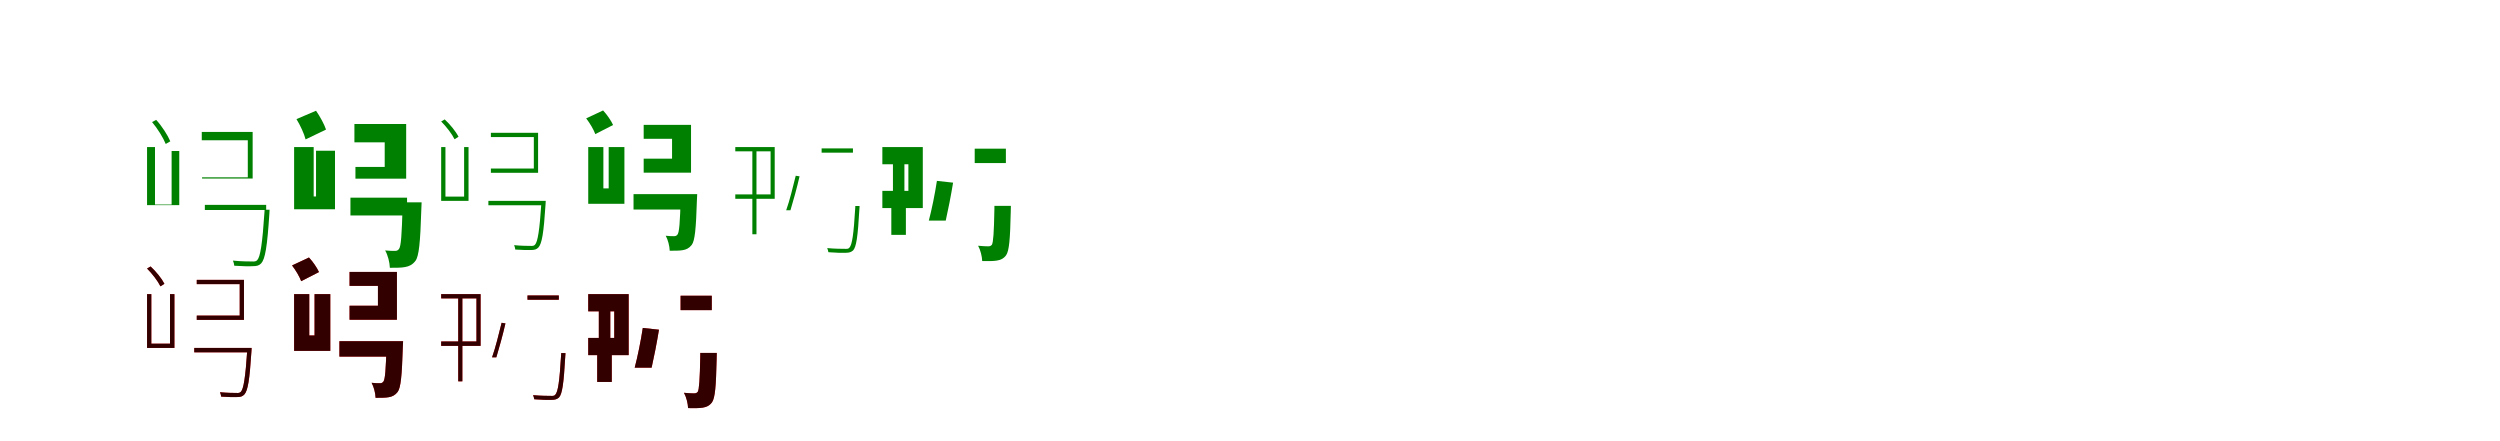 <?xml version="1.0" encoding="UTF-8"?>
<svg width="1700" height="300" xmlns="http://www.w3.org/2000/svg">
<rect width="100%" height="100%" fill="white"/>
<g fill="green" transform="translate(100 100) scale(0.1 -0.1)"><path d="M0.0 0.0V-395.0H219.0V-27.0H167.0V-391.0H54.0V0.0ZM372.0 103.0V46.0H685.0V-206.0H374.0V-214.0H718.0V103.0ZM393.0 -393.0V-428.0H810.0V-393.0ZM799.0 -426.0V-434.0C784.0 -662.0 770.0 -747.0 749.0 -769.0C741.0 -778.0 730.0 -779.0 711.0 -778.0C694.0 -778.0 641.0 -778.0 584.0 -772.0C589.0 -783.0 592.0 -797.0 593.0 -807.0C643.0 -810.0 694.0 -812.0 718.0 -810.0C747.0 -810.0 761.0 -806.0 776.0 -791.0C803.0 -761.0 817.0 -682.0 832.0 -449.0C833.0 -441.0 833.0 -426.0 833.0 -426.0ZM34.0 170.0C72.0 125.0 110.0 63.0 127.0 21.0L158.0 39.0C141.0 80.0 102.0 141.0 62.0 185.0Z"/></g>
<g fill="green" transform="translate(200 100) scale(0.1 -0.1)"><path d="M0.0 0.0V-423.0H278.0V-25.0H149.0V-336.0H133.0V0.0ZM410.0 157.0V32.0H616.0V-135.0H417.0V-215.0H762.0V157.0ZM383.0 -344.0V-465.0H768.0V-344.0ZM738.0 -376.0V-396.0C732.0 -602.0 727.0 -675.0 713.0 -693.0C705.0 -704.0 697.0 -706.0 685.0 -706.0C670.0 -706.0 648.0 -706.0 619.0 -703.0C637.0 -734.0 650.0 -784.0 651.0 -821.0C691.0 -821.0 730.0 -821.0 754.0 -816.0C782.0 -811.0 804.0 -801.0 825.0 -774.0C849.0 -742.0 858.0 -650.0 865.0 -425.0C866.0 -409.0 867.0 -376.0 867.0 -376.0ZM16.0 190.0C42.0 148.0 69.0 89.0 78.0 52.0L217.0 119.0C205.0 155.0 176.0 208.0 149.0 247.0Z"/></g>
<g fill="green" transform="translate(300 100) scale(0.1 -0.1)"><path d="M0.0 0.0V-366.0H186.0V0.0H156.0V-337.0H29.0V0.0ZM338.0 97.0V68.0H630.0V-146.0H338.0V-175.0H659.0V97.0ZM321.0 -366.0V-396.0H693.0V-366.0ZM682.0 -366.0V-373.0C669.0 -571.0 656.0 -645.0 638.0 -664.0C631.0 -672.0 622.0 -673.0 605.0 -672.0C591.0 -672.0 545.0 -672.0 496.0 -667.0C500.0 -676.0 503.0 -688.0 504.0 -697.0C547.0 -700.0 591.0 -701.0 611.0 -700.0C636.0 -700.0 648.0 -696.0 661.0 -683.0C685.0 -657.0 697.0 -588.0 710.0 -386.0C711.0 -379.0 711.0 -366.0 711.0 -366.0ZM0.0 174.0C36.0 138.0 74.0 88.0 91.0 53.0L118.0 70.0C101.0 104.0 62.0 153.0 24.0 188.0Z"/></g>
<g fill="green" transform="translate(400 100) scale(0.1 -0.1)"><path d="M0.0 0.0V-386.0H246.0V0.0H139.0V-281.0H103.0V0.0ZM377.0 151.0V56.0H570.0V-79.0H377.0V-174.0H699.0V151.0ZM308.0 -320.0V-425.0H651.0V-320.0ZM629.0 -320.0V-337.0C624.0 -516.0 619.0 -579.0 607.0 -595.0C600.0 -604.0 593.0 -606.0 583.0 -606.0C570.0 -606.0 551.0 -606.0 527.0 -603.0C542.0 -630.0 553.0 -673.0 554.0 -705.0C589.0 -705.0 622.0 -705.0 643.0 -701.0C667.0 -697.0 686.0 -688.0 704.0 -665.0C725.0 -637.0 733.0 -557.0 739.0 -362.0C740.0 -348.0 741.0 -320.0 741.0 -320.0ZM-14.0 195.0C11.0 163.0 38.0 117.0 48.0 88.0L169.0 150.0C156.0 179.0 128.0 220.0 101.0 249.0Z"/></g>
<g fill="green" transform="translate(500 100) scale(0.1 -0.1)"><path d="M0.0 0.0V-29.0H240.0V-322.0H0.0V-352.0H268.0V0.0ZM116.0 -11.0V-320.0V-593.0H144.0V-320.0V-11.0ZM587.0 -9.0V-38.0H800.0V-9.0ZM816.0 -401.0V-408.0C805.0 -597.0 794.0 -665.0 776.0 -684.0C770.0 -692.0 761.0 -693.0 743.0 -692.0C728.0 -692.0 678.0 -692.0 625.0 -687.0C629.0 -696.0 632.0 -708.0 633.0 -715.0C680.0 -719.0 728.0 -720.0 750.0 -719.0C776.0 -719.0 788.0 -714.0 801.0 -703.0C823.0 -679.0 833.0 -613.0 844.0 -420.0C845.0 -414.0 845.0 -401.0 845.0 -401.0ZM411.0 -195.0C393.0 -269.0 368.0 -369.0 346.0 -430.0H375.0C393.0 -371.0 420.0 -274.0 437.0 -199.0Z"/></g>
<g fill="green" transform="translate(600 100) scale(0.1 -0.1)"><path d="M0.0 0.0V-117.0H177.0V-298.0H0.0V-415.0H275.0V0.0ZM72.0 -58.0V-339.0H61.0V-597.0H160.0V-339.0H150.0V-58.0ZM628.0 -11.0V-109.0H840.0V-11.0ZM762.0 -400.0V-418.0C759.0 -586.0 754.0 -648.0 745.0 -664.0C738.0 -673.0 730.0 -675.0 719.0 -675.0C706.0 -675.0 681.0 -674.0 651.0 -671.0C667.0 -699.0 678.0 -744.0 679.0 -775.0C718.0 -776.0 755.0 -776.0 778.0 -772.0C803.0 -768.0 825.0 -759.0 842.0 -735.0C862.0 -705.0 869.0 -630.0 873.0 -444.0C873.0 -430.0 874.0 -400.0 874.0 -400.0ZM371.0 -230.0C358.0 -317.0 335.0 -429.0 316.0 -500.0H431.0C446.0 -435.0 467.0 -328.0 481.0 -242.0Z"/></g>
<g fill="red" transform="translate(100 200) scale(0.1 -0.1)"><path d="M0.0 0.0V-366.0H186.0V0.0H156.0V-337.0H29.0V0.0ZM338.0 97.0V68.0H630.0V-146.0H338.0V-175.0H659.0V97.0ZM321.0 -366.0V-396.0H693.0V-366.0ZM682.0 -366.0V-373.0C669.0 -571.0 656.0 -645.0 638.0 -664.0C631.0 -672.0 622.0 -673.0 605.0 -672.0C591.0 -672.0 545.0 -672.0 496.0 -667.0C500.0 -676.0 503.0 -688.0 504.0 -697.0C547.0 -700.0 591.0 -701.0 611.0 -700.0C636.0 -700.0 648.0 -696.0 661.0 -683.0C685.0 -657.0 697.0 -588.0 710.0 -386.0C711.0 -379.0 711.0 -366.0 711.0 -366.0ZM0.0 174.0C36.0 138.0 74.0 88.0 91.0 53.0L118.0 70.0C101.0 104.0 62.0 153.0 24.0 188.0Z"/></g>
<g fill="black" opacity=".8" transform="translate(100 200) scale(0.1 -0.1)"><path d="M0.0 0.0V-366.0H186.0V0.0H156.0V-337.0H29.0V0.0ZM338.0 97.0V68.0H630.0V-146.0H338.0V-175.0H659.0V97.0ZM321.0 -366.0V-396.0H693.0V-366.0ZM682.0 -366.0V-373.0C669.0 -571.0 656.0 -645.0 638.0 -664.0C631.0 -672.0 622.0 -673.0 605.0 -672.0C591.0 -672.0 545.0 -672.0 496.0 -667.0C500.0 -676.0 503.0 -688.0 504.0 -697.0C547.0 -700.0 591.0 -701.0 611.0 -700.0C636.0 -700.0 648.0 -696.0 661.0 -683.0C685.0 -657.0 697.0 -588.0 710.0 -386.0C711.0 -379.0 711.0 -366.0 711.0 -366.0ZM0.0 174.0C36.0 138.0 74.0 88.0 91.0 53.0L118.0 70.0C101.0 104.0 62.0 153.0 24.0 188.0Z"/></g>
<g fill="red" transform="translate(200 200) scale(0.1 -0.1)"><path d="M0.0 0.0V-386.0H246.0V0.0H139.0V-281.0H103.0V0.0ZM377.0 151.0V56.0H570.0V-79.0H377.0V-174.0H699.0V151.0ZM308.0 -320.0V-425.0H651.0V-320.0ZM629.0 -320.0V-337.0C624.0 -516.0 619.0 -579.0 607.0 -595.0C600.0 -604.0 593.0 -606.0 583.0 -606.0C570.0 -606.0 551.0 -606.0 527.0 -603.0C542.0 -630.0 553.0 -673.0 554.0 -705.0C589.0 -705.0 622.0 -705.0 643.0 -701.0C667.0 -697.0 686.0 -688.0 704.0 -665.0C725.0 -637.0 733.0 -557.0 739.0 -362.0C740.0 -348.0 741.0 -320.0 741.0 -320.0ZM-14.0 195.0C11.0 163.0 38.0 117.0 48.0 88.0L169.0 150.0C156.0 179.0 128.0 220.0 101.0 249.0Z"/></g>
<g fill="black" opacity=".8" transform="translate(200 200) scale(0.1 -0.1)"><path d="M0.0 0.0V-386.0H246.0V0.0H139.0V-281.0H103.0V0.0ZM377.0 151.0V56.0H570.0V-79.0H377.0V-174.0H699.0V151.0ZM308.0 -320.0V-425.0H651.0V-320.0ZM629.0 -320.0V-337.0C624.0 -516.0 619.0 -579.0 607.0 -595.0C600.0 -604.0 593.0 -606.0 583.0 -606.0C570.0 -606.0 551.0 -606.0 527.0 -603.0C542.0 -630.0 553.0 -673.0 554.0 -705.0C589.0 -705.0 622.0 -705.0 643.0 -701.0C667.0 -697.0 686.0 -688.0 704.0 -665.0C725.0 -637.0 733.0 -557.0 739.0 -362.0C740.0 -348.0 741.0 -320.0 741.0 -320.0ZM-14.0 195.0C11.0 163.0 38.0 117.0 48.0 88.0L169.0 150.0C156.0 179.0 128.0 220.0 101.0 249.0Z"/></g>
<g fill="red" transform="translate(300 200) scale(0.1 -0.1)"><path d="M0.0 0.0V-29.0H240.0V-322.0H0.0V-352.0H268.0V0.0ZM116.0 -11.0V-320.0V-593.0H144.0V-320.0V-11.0ZM587.0 -9.0V-38.0H800.0V-9.0ZM816.0 -401.0V-408.0C805.0 -597.0 794.0 -665.0 776.0 -684.0C770.0 -692.0 761.0 -693.0 743.0 -692.0C728.0 -692.0 678.0 -692.0 625.0 -687.0C629.0 -696.0 632.0 -708.0 633.0 -715.0C680.0 -719.0 728.0 -720.0 750.0 -719.0C776.0 -719.0 788.0 -714.0 801.0 -703.0C823.0 -679.0 833.0 -613.0 844.0 -420.0C845.0 -414.0 845.0 -401.0 845.0 -401.0ZM411.0 -195.0C393.0 -269.0 368.0 -369.0 346.0 -430.0H375.0C393.0 -371.0 420.0 -274.0 437.0 -199.0Z"/></g>
<g fill="black" opacity=".8" transform="translate(300 200) scale(0.1 -0.1)"><path d="M0.0 0.0V-29.0H240.0V-322.0H0.0V-352.0H268.0V0.0ZM116.0 -11.0V-320.0V-593.0H144.0V-320.0V-11.0ZM587.0 -9.0V-38.0H800.0V-9.0ZM816.0 -401.0V-408.0C805.0 -597.0 794.0 -665.0 776.0 -684.0C770.0 -692.0 761.0 -693.0 743.0 -692.0C728.0 -692.0 678.0 -692.0 625.0 -687.0C629.0 -696.0 632.0 -708.0 633.0 -715.0C680.0 -719.0 728.0 -720.0 750.0 -719.0C776.0 -719.0 788.0 -714.0 801.0 -703.0C823.0 -679.0 833.0 -613.0 844.0 -420.0C845.0 -414.0 845.0 -401.0 845.0 -401.0ZM411.0 -195.0C393.0 -269.0 368.0 -369.0 346.0 -430.0H375.0C393.0 -371.0 420.0 -274.0 437.0 -199.0Z"/></g>
<g fill="red" transform="translate(400 200) scale(0.1 -0.1)"><path d="M0.0 0.0V-117.0H177.0V-298.0H0.0V-415.0H275.0V0.0ZM72.0 -58.0V-339.0H61.0V-597.0H160.0V-339.0H150.0V-58.0ZM628.0 -11.0V-109.0H840.0V-11.0ZM762.0 -400.0V-418.0C759.0 -586.0 754.0 -648.0 745.0 -664.0C738.0 -673.0 730.0 -675.0 719.0 -675.0C706.0 -675.0 681.0 -674.0 651.0 -671.0C667.0 -699.0 678.0 -744.0 679.0 -775.0C718.0 -776.0 755.0 -776.0 778.0 -772.0C803.0 -768.0 825.0 -759.0 842.0 -735.0C862.0 -705.0 869.0 -630.0 873.0 -444.0C873.0 -430.0 874.0 -400.0 874.0 -400.0ZM371.0 -230.0C358.0 -317.0 335.0 -429.0 316.0 -500.0H431.0C446.0 -435.0 467.0 -328.0 481.0 -242.0Z"/></g>
<g fill="black" opacity=".8" transform="translate(400 200) scale(0.1 -0.1)"><path d="M0.0 0.0V-117.0H177.0V-298.0H0.0V-415.0H275.0V0.0ZM72.0 -58.0V-339.0H61.0V-597.0H160.0V-339.0H150.0V-58.0ZM628.0 -11.0V-109.0H840.0V-11.0ZM762.0 -400.0V-418.0C759.0 -586.0 754.0 -648.0 745.0 -664.0C738.0 -673.0 730.0 -675.0 719.0 -675.0C706.0 -675.0 681.0 -674.0 651.0 -671.0C667.0 -699.0 678.0 -744.0 679.0 -775.0C718.0 -776.0 755.0 -776.0 778.0 -772.0C803.0 -768.0 825.0 -759.0 842.0 -735.0C862.0 -705.0 869.0 -630.0 873.0 -444.0C873.0 -430.0 874.0 -400.0 874.0 -400.0ZM371.0 -230.0C358.0 -317.0 335.0 -429.0 316.0 -500.0H431.0C446.0 -435.0 467.0 -328.0 481.0 -242.0Z"/></g>
</svg>

